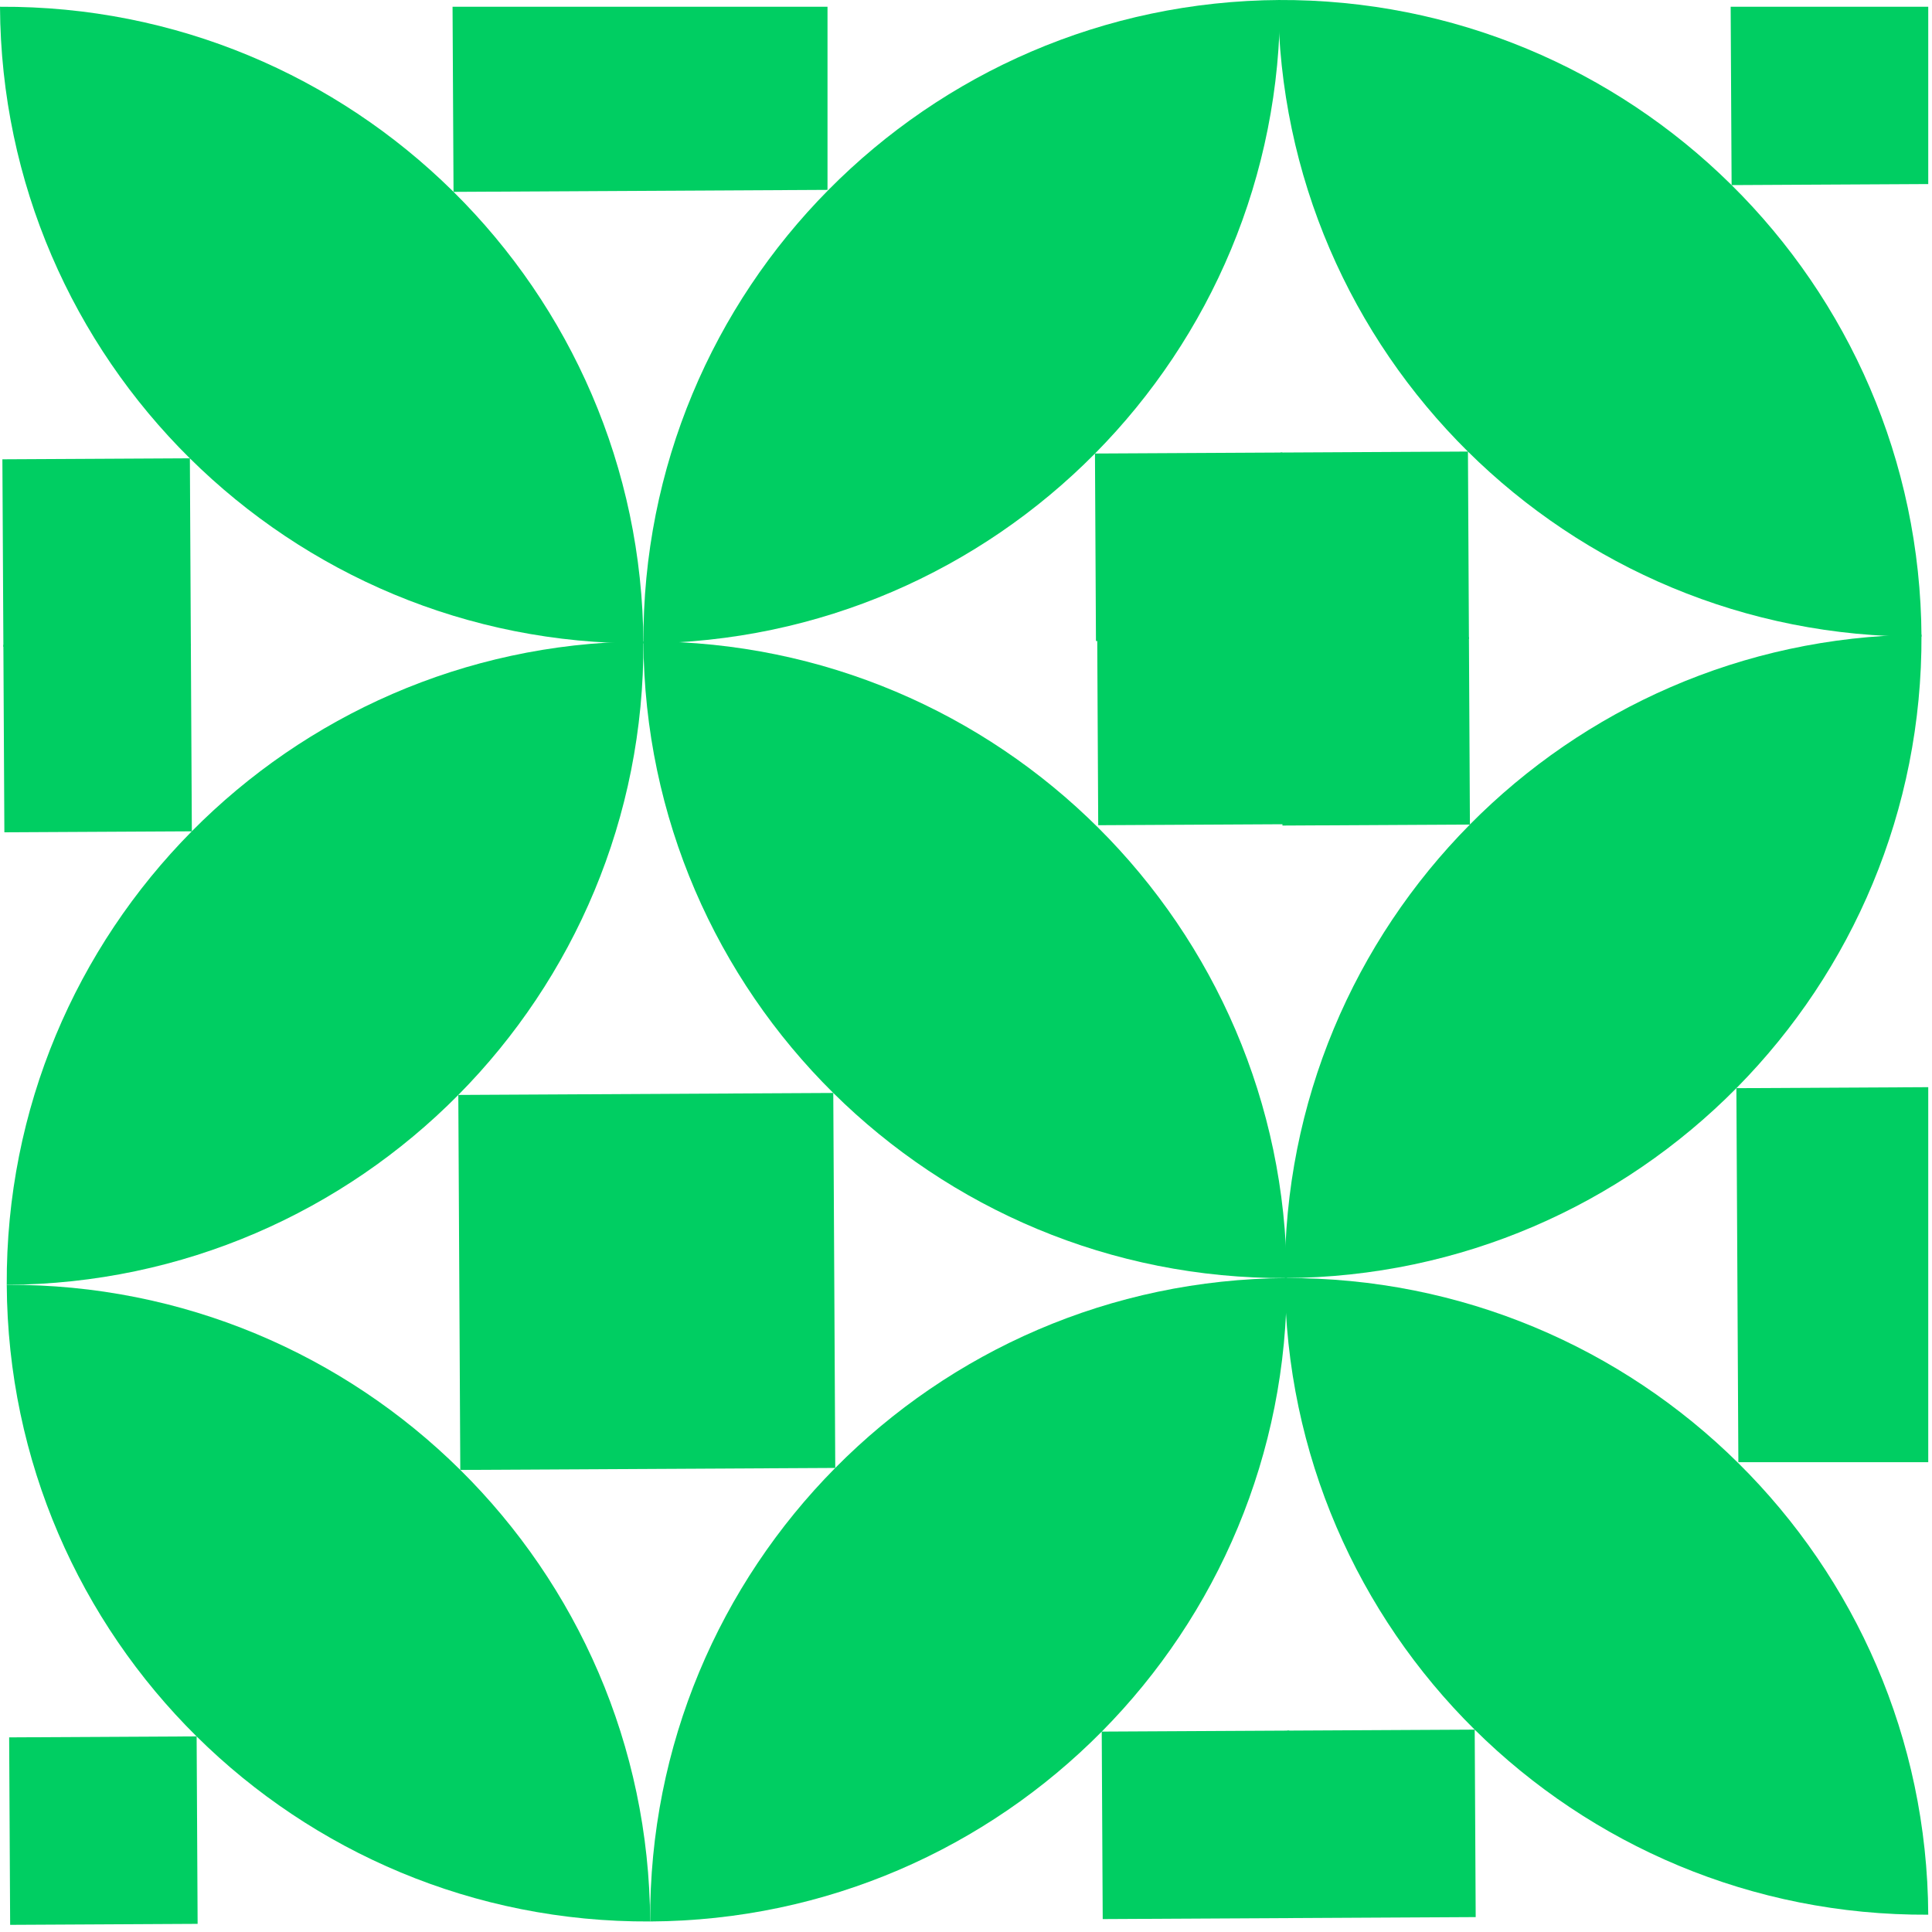 <svg width="195" height="195" viewBox="0 0 195 195" fill="none" xmlns="http://www.w3.org/2000/svg">
<path d="M128.998 0.001C129.093 17.837 136.408 33.949 148.158 45.576L129.24 45.676L129.34 64.598L148.262 64.498L148.162 45.579C159.914 57.205 176.101 64.351 193.939 64.256C193.845 46.415 186.528 30.308 174.774 18.682C174.742 18.65 174.711 18.619 174.679 18.588C162.936 7.015 146.787 -0.093 128.998 0.001Z" fill="#00CE62"/>
<path d="M0 0.683C0.094 18.52 7.41 34.631 19.159 46.258L0.241 46.358L0.342 65.28L19.264 65.18L19.164 46.261C30.916 57.888 47.103 65.033 64.941 64.938C64.846 47.097 57.529 30.991 45.776 19.364C45.743 19.331 45.709 19.298 45.676 19.265C33.933 7.695 17.787 0.589 0 0.683Z" fill="#00CE62"/>
<path d="M110.617 64.697L129.54 64.597L129.44 45.675L110.521 45.775C122.148 34.024 129.292 17.837 129.198 0C111.358 0.094 95.251 7.409 83.622 19.164C71.995 30.914 64.846 47.1 64.941 64.938C82.778 64.844 98.889 57.528 110.517 45.778L110.617 64.697Z" fill="#00CE62"/>
<path d="M193.938 64.056C193.788 64.057 193.639 64.06 193.489 64.061C175.83 64.274 159.892 71.565 148.361 83.216L148.261 64.3L129.339 64.4L129.439 83.324L148.357 83.224C136.73 94.975 129.586 111.161 129.68 128.999C147.518 128.905 163.628 121.583 175.256 109.832C175.29 109.798 175.324 109.764 175.357 109.73C186.927 97.987 194.032 81.845 193.938 64.056Z" fill="#00CE62"/>
<path d="M129.68 128.999C129.775 146.836 137.09 162.947 148.84 174.574L129.922 174.674L130.022 193.596L148.944 193.496L148.844 174.577C160.596 186.204 176.784 193.349 194.621 193.254C194.527 175.413 187.21 159.307 175.456 147.68C163.705 136.052 147.518 128.905 129.68 128.999Z" fill="#00CE62"/>
<path d="M64.94 64.738C64.79 64.739 64.641 64.742 64.491 64.743C46.832 64.956 30.894 72.248 19.363 83.899L19.263 64.982L0.341 65.082L0.441 84.006L19.358 83.906C7.732 95.657 0.588 111.843 0.682 129.681C18.519 129.587 34.63 122.265 46.258 110.514C57.888 98.763 65.034 82.579 64.94 64.738Z" fill="#00CE62"/>
<path d="M0.682 129.681C0.776 147.518 8.092 163.629 19.841 175.256L0.924 175.356L1.024 194.278L19.946 194.178L19.846 175.259C31.598 186.886 47.785 194.031 65.623 193.937C65.528 176.096 58.212 159.989 46.458 148.362C34.707 136.734 18.519 129.587 0.682 129.681Z" fill="#00CE62"/>
<path d="M111.299 193.695L130.222 193.595L130.122 174.673L111.203 174.773C122.83 163.022 129.975 146.835 129.88 128.998C112.04 129.093 95.933 136.407 84.304 148.162C72.677 159.912 65.528 176.099 65.623 193.937C83.46 193.842 99.571 186.526 111.199 174.776L111.299 193.695Z" fill="#00CE62"/>
<path d="M129.88 128.998C129.692 93.47 100.86 64.791 65.388 64.738C65.314 64.738 65.239 64.738 65.164 64.738C65.089 64.738 65.014 64.738 64.94 64.738C65.034 82.579 72.351 98.686 84.104 110.314C95.856 121.941 112.042 129.093 129.88 128.998Z" fill="#00CE62"/>
<path d="M110.746 64.498L110.845 83.29L129.638 83.191L129.539 64.399L110.746 64.498Z" fill="#00CE62"/>
<path d="M46.458 148.362L84.304 148.162L84.104 110.314L46.258 110.514L46.458 148.362Z" fill="#00CE62"/>
<path d="M45.677 0.683L45.776 19.364L83.522 19.164V0.683H45.677Z" fill="#00CE62"/>
<path d="M194.621 0.683H174.679L174.774 18.682L194.621 18.577V0.683Z" fill="#00CE62"/>
<path d="M194.621 109.73L175.256 109.832L175.456 147.58H194.379H194.621V109.73Z" fill="#00CE62"/>
</svg>
